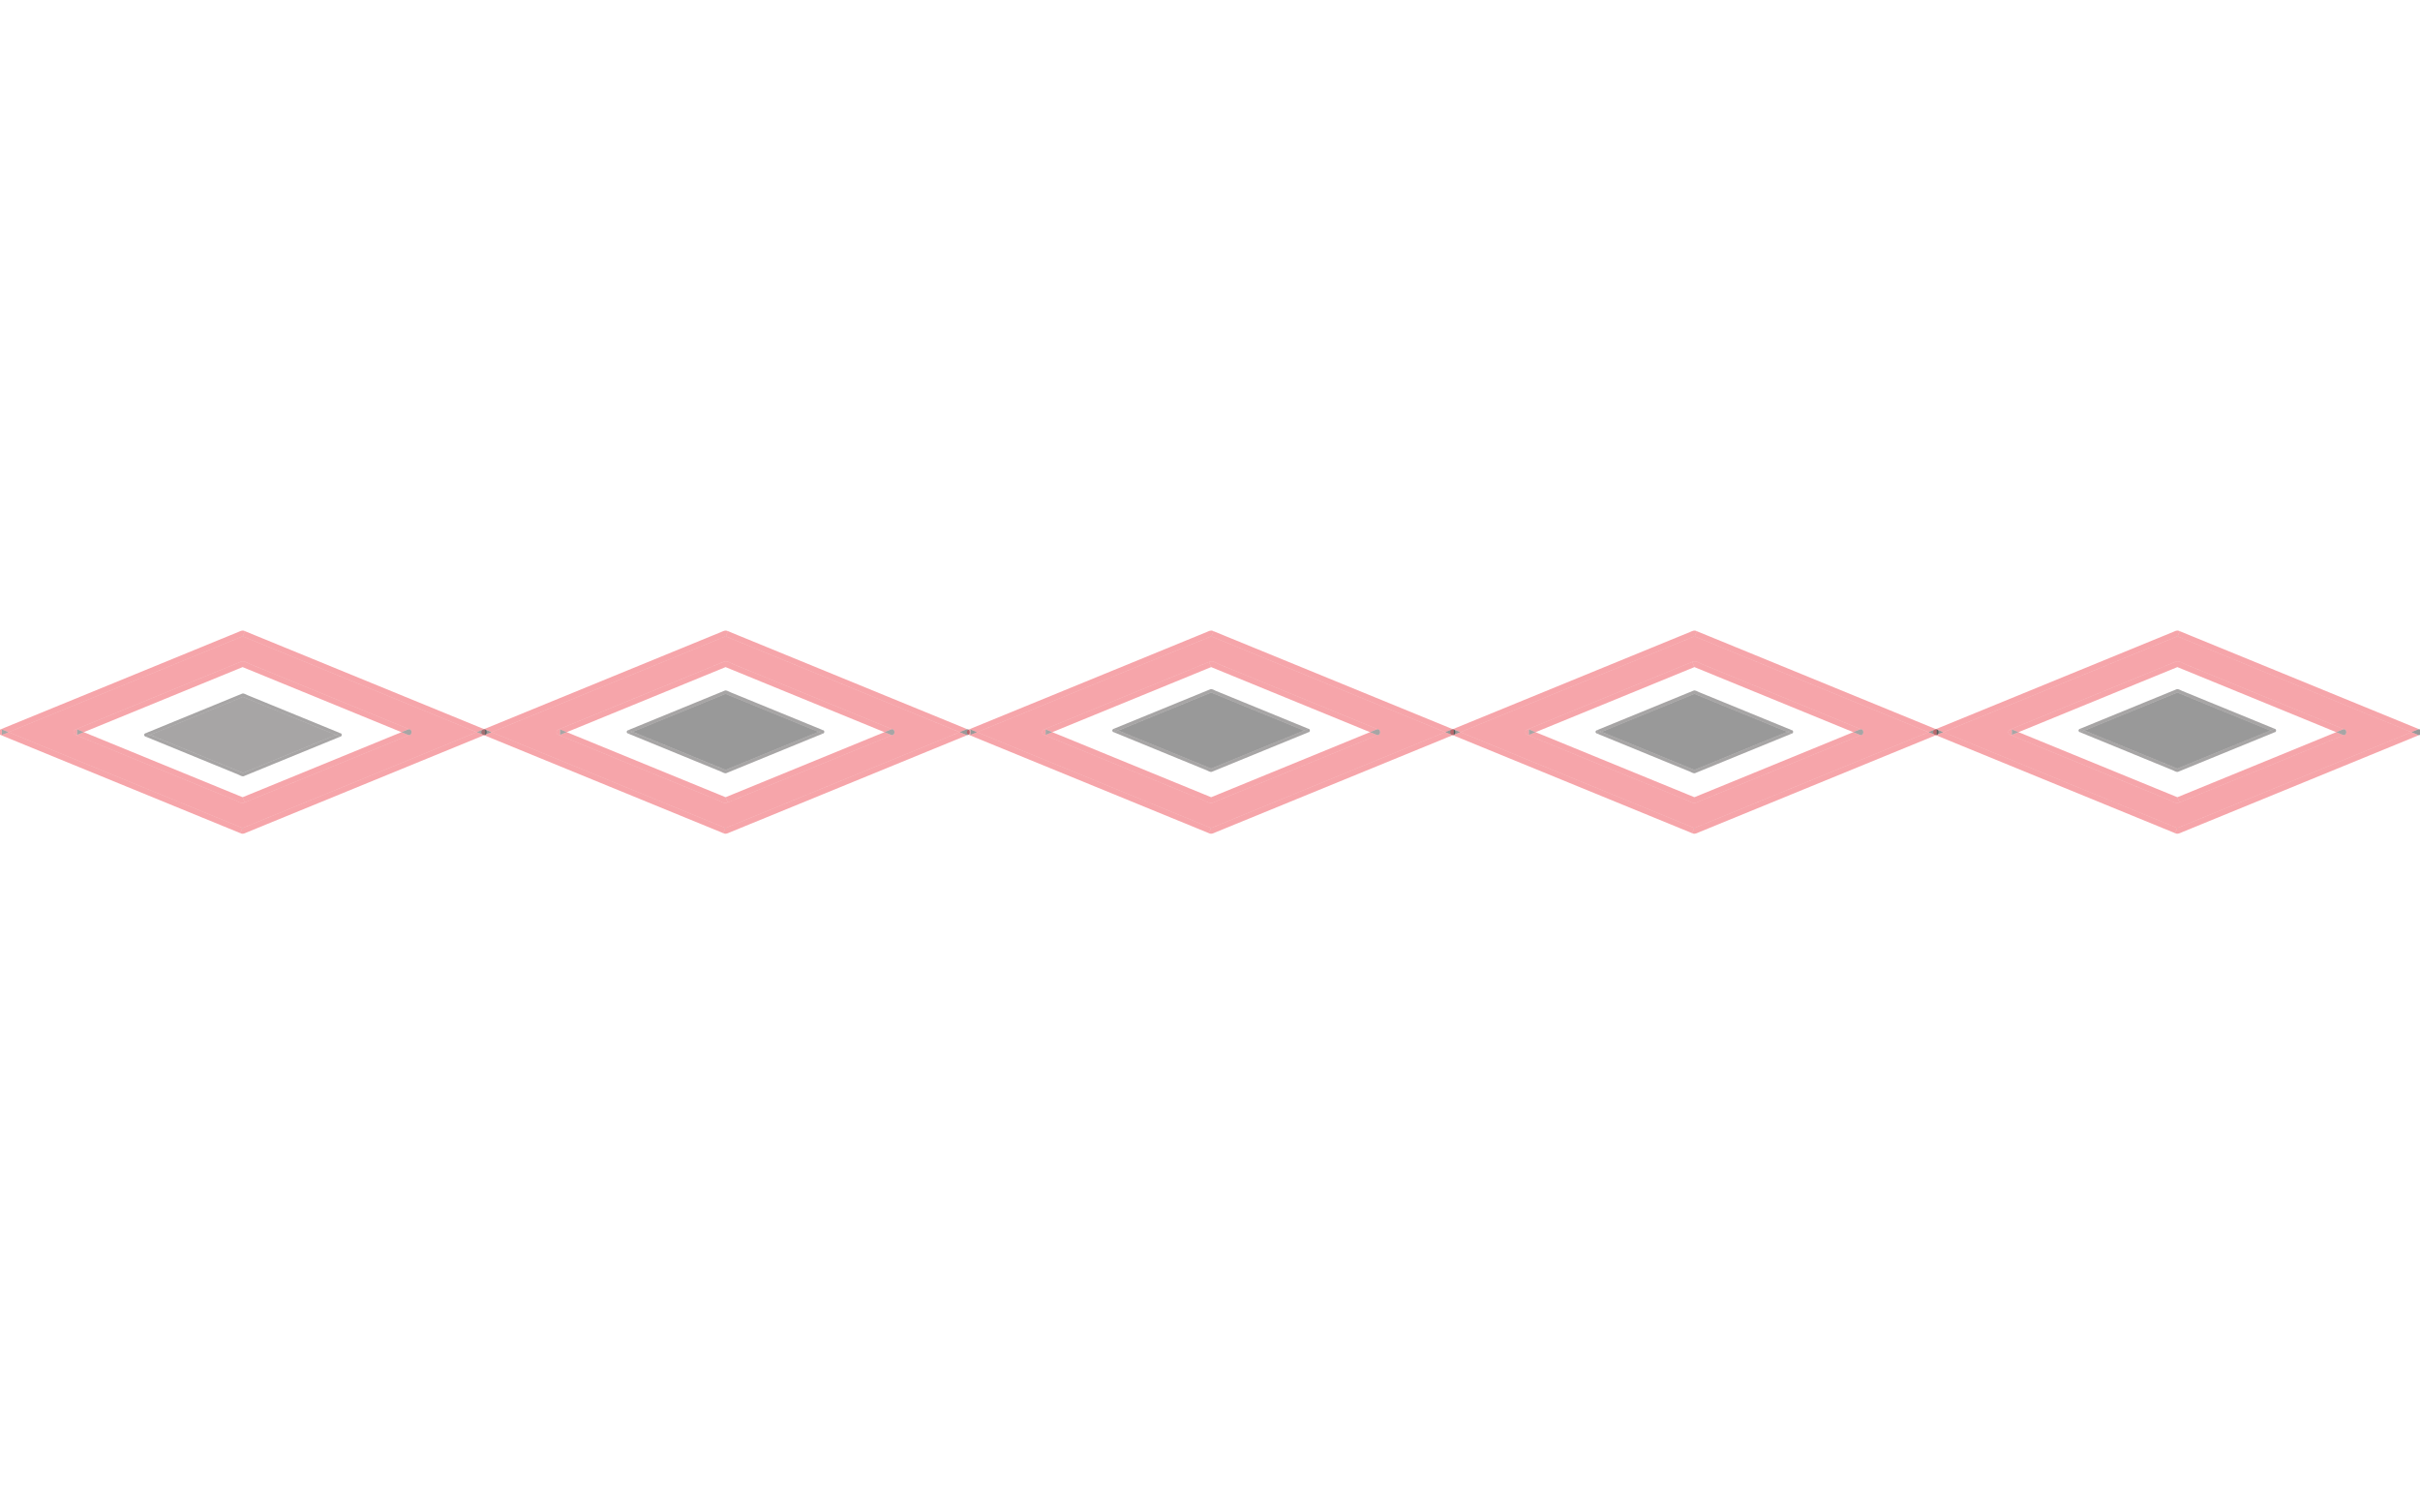 <?xml version="1.0" encoding="utf-8"?>
<!-- Generator: Adobe Illustrator 16.0.3, SVG Export Plug-In . SVG Version: 6.00 Build 0)  -->
<!DOCTYPE svg PUBLIC "-//W3C//DTD SVG 1.1//EN" "http://www.w3.org/Graphics/SVG/1.1/DTD/svg11.dtd">
<svg version="1.1" id="Layer_1" xmlns="http://www.w3.org/2000/svg" xmlns:xlink="http://www.w3.org/1999/xlink" x="0px" y="0px"
	 width="1280px" height="800px" viewBox="0 0 1280 800" enable-background="new 0 0 1280 800" xml:space="preserve" fill-opacity="0.4">
<path fill="#E9202B" d="M507.56,387.26c-41.21,16.892-82.42,33.76-123.629,50.642c-0.06,0.02-0.11,0.04-0.15,0.06
	c-0.771-0.31-1.54-0.62-2.311-0.939c-3.8-1.561-7.61-3.109-11.41-4.671c-13.22-5.42-26.44-10.829-39.65-16.238
	c-23.47-9.62-46.95-19.23-70.42-28.852c41.21-16.89,82.42-33.76,123.63-50.64c0.06-0.03,0.12-0.05,0.16-0.07
	c0.76,0.32,1.53,0.63,2.3,0.95c3.81,1.56,7.61,3.12,11.42,4.67c13.21,5.42,26.43,10.83,39.65,16.25
	C460.62,368.03,484.09,377.64,507.56,387.26z M473.12,387.26c0-0.06,0-0.109-0.01-0.16c-0.03-0.739-0.511-1.43-1.271-1.409
	c-22.86-9.36-45.72-18.721-68.59-28.091c-5.08-2.08-10.16-4.159-15.25-6.239c-1.28-0.53-3.49-2.03-4.94-1.44
	c-9.57,3.92-19.14,7.84-28.71,11.76c-19.64,8.04-39.28,16.09-58.92,24.13c-1.42,0.591-1.42,2.311,0,2.9
	c0.23,0.09,0.46,0.19,0.69,0.28c22.73,9.31,45.46,18.608,68.18,27.93c5.08,2.08,10.17,4.16,15.25,6.24
	c1.28,0.53,3.5,2.03,4.94,1.438c0.15-0.06,0.29-0.118,0.44-0.18c9.42-3.86,18.85-7.72,28.27-11.58c19.55-8,39.09-16.01,58.64-24.01
	c0.76,0.02,1.24-0.67,1.271-1.41C473.12,387.37,473.12,387.32,473.12,387.26z"/>
<path d="M432.88,387.1c-12.73,5.21-25.47,10.431-38.2,15.65c-2.97,1.21-5.94,2.43-8.91,3.65c-0.66,0.27-1.32,0.54-1.98,0.81
	c-0.02,0.01-0.03,0.01-0.04,0.021c-0.05-0.03-0.12-0.07-0.22-0.11c-6.02-2.46-12.03-4.93-18.05-7.39
	c-10.27-4.21-20.56-8.421-30.84-12.631c12.73-5.21,25.47-10.43,38.2-15.649c2.98-1.21,5.95-2.43,8.92-3.65
	c0.66-0.27,1.31-0.54,1.97-0.81c0.01-0.01,0.03-0.01,0.04-0.021c0.05,0.03,0.12,0.07,0.22,0.11c6.02,2.46,12.04,4.93,18.05,7.39
	C412.32,378.68,422.6,382.89,432.88,387.1z"/>
<path d="M512.88,387.1c0.01,0.051,0.021,0.11,0.01,0.16C512.89,387.21,512.88,387.16,512.88,387.1z"/>
<path d="M512.89,387.26c0.011,0.061,0,0.11-0.01,0.16C512.88,387.37,512.89,387.31,512.89,387.26z"/>
<path d="M512.88,387.1c-0.07-0.52-0.38-1.04-0.979-1.279c-0.101-0.04-0.2-0.08-0.301-0.12C512.37,385.66,512.85,386.35,512.88,387.1
	z"/>
<path d="M511.9,388.71c0.6-0.25,0.909-0.76,0.979-1.29c-0.02,0.74-0.5,1.42-1.26,1.41C511.71,388.79,511.81,388.75,511.9,388.71z"/>
<path d="M511.9,385.82c0.6,0.239,0.909,0.76,0.979,1.279c0,0.061,0.01,0.11,0.01,0.16s-0.01,0.11-0.01,0.16
	c-0.07,0.53-0.38,1.04-0.979,1.29c-0.091,0.04-0.19,0.08-0.28,0.12c-0.16,0-0.33-0.04-0.521-0.12c-0.63-0.26-1.27-0.52-1.899-0.78
	c-0.55-0.22-1.09-0.449-1.641-0.67c1.181-0.479,2.36-0.97,3.54-1.45c0.181-0.069,0.351-0.109,0.5-0.109
	C511.7,385.74,511.8,385.78,511.9,385.82z"/>
<path fill="#231F20" d="M473.11,387.1c0.01,0.051,0.01,0.101,0.01,0.16C473.12,387.21,473.11,387.16,473.11,387.1z"/>
<path fill="#231F20" d="M473.12,387.26c0,0.061,0,0.11-0.01,0.16C473.11,387.36,473.12,387.31,473.12,387.26z"/>
<path fill="#231F20" d="M473.11,387.1c-0.07-0.52-0.381-1.04-0.99-1.29c-0.09-0.04-0.19-0.079-0.28-0.119
	C472.6,385.67,473.08,386.36,473.11,387.1z"/>
<path fill="#231F20" d="M472.12,388.71c0.609-0.25,0.92-0.77,0.99-1.29c-0.03,0.74-0.511,1.43-1.271,1.41
	C471.93,388.79,472.03,388.75,472.12,388.71z"/>
<path fill="#231F20" d="M472.12,385.81c0.609,0.25,0.92,0.771,0.99,1.29c0,0.061,0.01,0.11,0.01,0.16s-0.01,0.101-0.01,0.16
	c-0.07,0.521-0.381,1.04-0.99,1.29c-0.09,0.04-0.19,0.08-0.28,0.12c-0.16-0.01-0.33-0.05-0.51-0.12c-1.18-0.479-2.36-0.97-3.54-1.45
	c1.18-0.479,2.36-0.97,3.54-1.45c0.18-0.069,0.35-0.109,0.51-0.119C471.93,385.73,472.03,385.77,472.12,385.81z"/>
<path fill="#231F20" d="M435.25,386.19c0.47-0.011,0.76,0.449,0.74,0.909c-0.011-0.34-0.19-0.68-0.58-0.84
	C435.36,386.24,435.3,386.22,435.25,386.19z"/>
<path fill="#231F20" d="M435.99,387.1c0.02,0.48-0.28,0.94-0.761,0.91c0.061-0.02,0.12-0.05,0.181-0.069
	C435.8,387.78,435.979,387.44,435.99,387.1z"/>
<path fill="#231F20" d="M434.94,387.95c-0.69-0.28-1.37-0.561-2.061-0.851c0.69-0.279,1.37-0.56,2.061-0.84
	c0.109-0.05,0.22-0.069,0.31-0.069c0.05,0.029,0.11,0.05,0.16,0.069c0.39,0.16,0.569,0.5,0.58,0.84
	c-0.011,0.341-0.19,0.681-0.58,0.841c-0.061,0.02-0.12,0.05-0.181,0.069C435.14,388.01,435.04,387.99,434.94,387.95z"/>
<path d="M383.98,336.33c0.08,0.03,0.07,0.09-0.2,0.22c-0.061-0.02-0.12-0.05-0.18-0.069C383.36,336.38,383.83,336.29,383.98,336.33z
	"/>
<path d="M383.96,438.04c0.23,0.1-0.24,0.19-0.39,0.15c-0.08-0.03-0.07-0.092,0.21-0.23C383.84,437.99,383.9,438.02,383.96,438.04z"
	/>
<path fill="#231F20" d="M383.76,421.68c0.21,0.13,0.21,0.2,0.14,0.23c-0.13,0.05-0.51-0.04-0.15-0.23
	C383.75,421.68,383.75,421.68,383.76,421.68z"/>
<path fill="#231F20" d="M383.75,407.23C384.1,407.44,383.43,407.38,383.75,407.23L383.75,407.23z"/>
<path fill="#231F20" d="M383.77,366.97C383.41,366.76,384.11,366.81,383.77,366.97L383.77,366.97z"/>
<path fill="#231F20" d="M383.79,352.84c-0.61-0.37,0.56-0.28,0.01,0C383.8,352.83,383.8,352.83,383.79,352.84z"/>
<path fill="#231F20" d="M434.94,386.26c-0.69,0.28-1.37,0.561-2.061,0.84c-10.28-4.21-20.56-8.42-30.84-12.63
	c-6.01-2.46-12.03-4.93-18.05-7.39c-0.1-0.04-0.17-0.08-0.22-0.11c0.34-0.16-0.36-0.21,0,0c-0.01,0.011-0.03,0.011-0.04,0.021
	c-0.66,0.27-1.31,0.54-1.97,0.81c-2.97,1.22-5.94,2.44-8.92,3.65c-12.73,5.22-25.47,10.439-38.2,15.649
	c-0.69-0.29-1.37-0.569-2.06-0.85l-0.06-0.15c11.35-4.659,22.69-9.3,34.04-13.949c5.6-2.301,11.19-4.591,16.79-6.881
	c0.84-0.35,2.14,0.54,2.88,0.841c2.97,1.22,5.94,2.439,8.92,3.649c13.37,5.48,26.73,10.96,40.1,16.43
	C435.16,386.19,435.05,386.21,434.94,386.26z"/>
<path fill="#231F20" d="M332.58,386.25c0.69,0.28,1.37,0.56,2.06,0.85c-0.69,0.28-1.37,0.561-2.06,0.841
	C332.58,387.38,332.58,386.82,332.58,386.25z"/>
<path fill="#231F20" d="M394.68,402.75c12.73-5.22,25.47-10.44,38.2-15.65c0.69,0.29,1.37,0.57,2.061,0.851
	c0.1,0.04,0.199,0.06,0.289,0.06c-11.42,4.69-22.85,9.36-34.27,14.04c-5.59,2.3-11.19,4.59-16.78,6.88
	c-0.84,0.352-2.14-0.54-2.89-0.84c-2.97-1.22-5.94-2.438-8.91-3.648c-13.42-5.5-26.84-11-40.26-16.49c-0.83-0.34-0.83-1.351,0-1.69
	c0.13-0.05,0.27-0.109,0.4-0.16l0.06,0.15c0,0.57,0,1.13,0,1.69c0.69-0.28,1.37-0.561,2.06-0.841
	c10.28,4.21,20.57,8.421,30.84,12.631c6.02,2.46,12.03,4.93,18.05,7.39c0.1,0.04,0.17,0.08,0.22,0.11c-0.32,0.148,0.35,0.21,0,0
	c0.01-0.012,0.02-0.012,0.04-0.021c0.66-0.27,1.32-0.54,1.98-0.81C388.74,405.18,391.71,403.96,394.68,402.75z"/>
<path fill="#231F20" d="M296.23,388.71c0-0.97,0-1.93,0-2.9c1.18,0.48,2.36,0.971,3.54,1.45
	C298.59,387.74,297.41,388.23,296.23,388.71z"/>
<g>
	<path fill="#E9202B" d="M384.93,424.42c-0.15,0.062-0.29,0.12-0.44,0.18c-1.44,0.592-3.66-0.908-4.94-1.438
		c-5.08-2.08-10.17-4.16-15.25-6.24c-22.72-9.32-45.45-18.62-68.18-27.93l0.11-0.28c1.18-0.479,2.36-0.97,3.54-1.45
		c17.58,7.21,35.16,14.4,52.74,21.61c10.29,4.21,20.58,8.43,30.87,12.64c0.16,0.07,0.28,0.13,0.37,0.17
		c-0.36,0.19,0.02,0.28,0.15,0.23L384.93,424.42z"/>
	<g>
		<path fill="#E9202B" d="M402.45,414.03c21.779-8.932,43.56-17.84,65.34-26.771c1.18,0.48,2.36,0.97,3.54,1.45
			c0.18,0.07,0.35,0.11,0.51,0.12c-19.55,8-39.09,16.01-58.64,24.01c-9.42,3.86-18.85,7.72-28.27,11.58l-1.03-2.51
			c0.07-0.03,0.07-0.102-0.14-0.23c0.021-0.01,0.04-0.02,0.07-0.028c1.12-0.46,2.25-0.92,3.38-1.382
			C392.29,418.19,397.37,416.11,402.45,414.03z"/>
		<path fill="#E9202B" d="M403.25,357.6c22.87,9.37,45.729,18.73,68.59,28.091c-0.16,0.01-0.33,0.05-0.51,0.119
			c-1.18,0.48-2.36,0.971-3.54,1.45c-17.58-7.21-35.17-14.399-52.75-21.609c-10.29-4.21-20.58-8.431-30.87-12.641
			c-0.16-0.069-0.28-0.13-0.37-0.17c0.55-0.28-0.62-0.37-0.01,0c-0.02,0.01-0.04,0.021-0.07,0.03c-1.12,0.46-2.25,0.92-3.37,1.38
			c-5.09,2.08-10.17,4.16-15.25,6.25c-21.78,8.92-43.55,17.83-65.33,26.76c-1.18-0.479-2.36-0.97-3.54-1.45c0,0.971,0,1.931,0,2.9
			l-0.11,0.28c-0.23-0.09-0.46-0.19-0.69-0.28c-1.42-0.59-1.42-2.31,0-2.9c19.64-8.04,39.28-16.09,58.92-24.13
			c9.57-3.92,19.14-7.84,28.71-11.76c1.45-0.59,3.66,0.91,4.94,1.44C393.09,353.44,398.17,355.52,403.25,357.6z"/>
	</g>
</g>
<path d="M258.35,386.59c0.55,0.22,1.09,0.45,1.64,0.67c-1.18,0.48-2.36,0.971-3.54,1.45c0-0.97,0-1.93,0-2.9
	C257.09,386.07,257.72,386.33,258.35,386.59z"/>
<g>
	<path fill="#E9202B" d="M385,333.83c42.2,17.29,84.4,34.57,126.6,51.87c-0.149,0-0.319,0.04-0.5,0.109
		c-1.18,0.48-2.359,0.971-3.54,1.45c-23.47-9.62-46.939-19.229-70.409-28.84c-13.221-5.42-26.44-10.83-39.65-16.25
		c-3.81-1.55-7.61-3.11-11.42-4.67c-0.77-0.32-1.54-0.63-2.3-0.95c0.27-0.13,0.28-0.189,0.2-0.22L385,333.83z"/>
	<path fill="#E9202B" d="M435.22,420.12c-12.899,5.28-25.79,10.56-38.689,15.84c-3.49,1.43-6.97,2.86-10.46,4.29
		c-1.16,0.47-2.03,1.05-3.24,0.55c-0.09-0.04-0.19-0.08-0.28-0.12l1.02-2.488c0.15,0.04,0.62-0.052,0.39-0.15
		c-0.06-0.021-0.12-0.05-0.18-0.08c0.04-0.02,0.09-0.04,0.15-0.06c41.209-16.882,82.419-33.75,123.629-50.642
		c0.551,0.221,1.091,0.45,1.641,0.67c0.63,0.261,1.27,0.521,1.899,0.78c0.19,0.08,0.36,0.12,0.521,0.12
		c-0.811,0.33-1.62,0.66-2.43,0.99C484.54,399.92,459.88,410.02,435.22,420.12z"/>
	<path fill="#E9202B" d="M384.73,333.72c0.09,0.04,0.18,0.07,0.27,0.11l-1.02,2.5c-0.15-0.04-0.62,0.05-0.38,0.15
		c0.06,0.02,0.12,0.05,0.18,0.069c-0.04,0.021-0.1,0.04-0.16,0.07c-41.21,16.88-82.42,33.75-123.63,50.64
		c-0.55-0.22-1.09-0.45-1.64-0.67c-0.63-0.26-1.26-0.52-1.9-0.78l-0.11-0.27c0.67-0.28,1.35-0.55,2.02-0.83
		c24.66-10.1,49.32-20.2,73.97-30.3c12.9-5.29,25.8-10.57,38.69-15.851c3.49-1.43,6.98-2.859,10.46-4.279
		C382.64,333.8,383.51,333.23,384.73,333.72z"/>
	<path fill="#E9202B" d="M382.55,440.68c-42.3-17.33-84.6-34.648-126.89-51.97c-1.43-0.58-1.43-2.31,0-2.89
		c0.23-0.09,0.45-0.19,0.68-0.28l0.11,0.27c0,0.971,0,1.931,0,2.9c1.18-0.48,2.36-0.97,3.54-1.45
		c23.47,9.62,46.95,19.23,70.42,28.852c13.21,5.408,26.43,10.818,39.65,16.238c3.8,1.562,7.61,3.11,11.41,4.67
		c0.771,0.32,1.54,0.632,2.31,0.94c-0.28,0.14-0.29,0.2-0.21,0.23L382.55,440.68z"/>
</g>
<path fill="#E9202B" d="M764.4,387.26c-41.21,16.88-82.432,33.76-123.642,50.642c-0.06,0.02-0.108,0.04-0.148,0.06
	c-0.771-0.31-1.541-0.62-2.312-0.939c-3.8-1.561-7.609-3.109-11.41-4.671c-13.22-5.42-26.43-10.829-39.649-16.238
	c-23.47-9.62-46.95-19.23-70.42-28.852c41.21-16.88,82.43-33.76,123.64-50.64c0.061-0.021,0.11-0.04,0.15-0.061
	c0.77,0.311,1.528,0.62,2.3,0.94c3.81,1.56,7.609,3.12,11.42,4.67c13.21,5.42,26.43,10.83,39.65,16.25
	C717.45,368.03,740.93,377.64,764.4,387.26z M729.95,387.26c0.01-0.05,0-0.109-0.01-0.16c-0.03-0.75-0.512-1.439-1.28-1.399
	c-22.86-9.37-45.72-18.73-68.58-28.101c-5.08-2.08-10.16-4.159-15.24-6.239c-1.28-0.53-3.5-2.03-4.95-1.44
	c-0.149,0.061-0.29,0.12-0.439,0.18c-9.41,3.86-18.84,7.721-28.26,11.58c-19.41,7.95-38.83,15.9-58.24,23.86
	c-0.23,0.09-0.46,0.19-0.69,0.28c-1.42,0.58-1.42,2.31,0,2.89c22.96,9.4,45.92,18.81,68.88,28.21c5.08,2.08,10.16,4.16,15.24,6.24
	c1.28,0.53,3.5,2.04,4.94,1.438c9.568-3.92,19.14-7.84,28.71-11.76c19.55-8,39.09-16.01,58.648-24.01
	c0.762,0.01,1.24-0.67,1.262-1.41C729.95,387.37,729.96,387.32,729.95,387.26z"/>
<path d="M658.87,373.77c10.28,4.211,20.57,8.421,30.84,12.631c-12.729,5.21-25.47,10.42-38.2,15.64c-2.97,1.22-5.938,2.43-8.91,3.65
	c-0.658,0.27-1.318,0.54-1.979,0.81c-0.021,0.01-0.04,0.02-0.05,0.02c-0.051-0.028-0.12-0.06-0.21-0.1
	c-6.011-2.47-12.03-4.93-18.05-7.39c-10.271-4.221-20.561-8.431-30.83-12.63c12.729-5.221,25.47-10.431,38.199-15.65
	c2.971-1.22,5.94-2.43,8.91-3.65c0.66-0.27,1.311-0.54,1.97-0.81c0.021-0.01,0.04-0.021,0.052-0.03c0.05,0.03,0.12,0.07,0.22,0.11
	C646.84,368.84,652.86,371.3,658.87,373.77z"/>
<path d="M769.72,387.1c0.012,0.051,0.012,0.11,0.012,0.16C769.729,387.21,769.72,387.16,769.72,387.1z"/>
<path d="M769.729,387.26c0,0.061,0,0.11-0.011,0.16C769.72,387.37,769.729,387.31,769.729,387.26z"/>
<path d="M769.72,387.1c-0.068-0.52-0.38-1.04-0.988-1.279c-0.102-0.04-0.2-0.08-0.302-0.12C769.2,385.66,769.69,386.35,769.72,387.1
	z"/>
<path d="M768.729,388.71c0.609-0.25,0.921-0.76,0.989-1.29c-0.028,0.74-0.51,1.42-1.27,1.41
	C768.54,388.79,768.64,388.75,768.729,388.71z"/>
<path d="M764.4,387.26c1.18-0.49,2.35-0.97,3.528-1.45c0.182-0.069,0.352-0.109,0.5-0.109c0.102,0.04,0.2,0.08,0.302,0.12
	c0.608,0.239,0.92,0.76,0.988,1.279c0,0.061,0.012,0.11,0.012,0.16s-0.012,0.11-0.012,0.16c-0.068,0.53-0.38,1.04-0.988,1.29
	c-0.092,0.04-0.19,0.08-0.28,0.12c-0.16,0-0.33-0.04-0.521-0.12c-0.63-0.26-1.26-0.52-1.89-0.78
	C765.49,387.71,764.95,387.48,764.4,387.26z"/>
<path fill="#231F20" d="M729.94,387.1c0.01,0.051,0.02,0.11,0.01,0.16C729.95,387.21,729.94,387.16,729.94,387.1z"/>
<path fill="#231F20" d="M729.95,387.26c0.01,0.061,0,0.11-0.01,0.16C729.94,387.37,729.95,387.31,729.95,387.26z"/>
<path fill="#231F20" d="M729.94,387.1c-0.07-0.52-0.382-1.04-0.98-1.279c-0.1-0.04-0.2-0.08-0.3-0.12
	C729.43,385.66,729.91,386.35,729.94,387.1z"/>
<path fill="#231F20" d="M728.96,388.71c0.6-0.25,0.91-0.76,0.98-1.29c-0.021,0.74-0.5,1.42-1.262,1.41
	C728.771,388.79,728.87,388.75,728.96,388.71z"/>
<path fill="#231F20" d="M728.96,385.82c0.6,0.239,0.91,0.76,0.98,1.279c0,0.061,0.01,0.11,0.01,0.16s-0.01,0.11-0.01,0.16
	c-0.07,0.53-0.382,1.04-0.98,1.29c-0.09,0.04-0.189,0.08-0.28,0.12c-0.159,0-0.33-0.04-0.52-0.12c-1.181-0.479-2.36-0.97-3.54-1.45
	c1.18-0.479,2.359-0.97,3.54-1.45c0.18-0.069,0.35-0.109,0.5-0.109C728.76,385.74,728.86,385.78,728.96,385.82z"/>
<path fill="#231F20" d="M692.08,385.48c0.47-0.011,0.76,0.449,0.74,0.92c-0.012-0.341-0.182-0.681-0.58-0.851
	C692.19,385.53,692.13,385.51,692.08,385.48z"/>
<path fill="#231F20" d="M692.24,387.24c0.38-0.16,0.56-0.48,0.58-0.811c0,0.46-0.28,0.891-0.74,0.88
	C692.13,387.28,692.19,387.26,692.24,387.24z"/>
<path fill="#231F20" d="M692.24,385.55c0.398,0.17,0.568,0.51,0.58,0.851c0,0.01,0,0.02,0,0.029c-0.021,0.33-0.2,0.65-0.58,0.811
	c-0.05,0.02-0.11,0.04-0.16,0.069c-0.09,0-0.2-0.02-0.312-0.069c-0.688-0.28-1.368-0.561-2.06-0.84c0.69-0.29,1.37-0.57,2.06-0.851
	c0.11-0.05,0.222-0.069,0.312-0.069C692.13,385.51,692.19,385.53,692.24,385.55z"/>
<path d="M640.82,336.33c0.08,0.03,0.068,0.09-0.21,0.229c-0.062-0.029-0.12-0.06-0.181-0.079
	C640.19,336.38,640.67,336.29,640.82,336.33z"/>
<path d="M640.79,438.04c0.24,0.1-0.24,0.19-0.39,0.15c-0.08-0.03-0.07-0.092,0.21-0.23C640.67,437.99,640.729,438.02,640.79,438.04z
	"/>
<path fill="#231F20" d="M640.59,421.68c0.61,0.37-0.55,0.29-0.01,0C640.58,421.68,640.58,421.68,640.59,421.68z"/>
<path fill="#231F20" d="M640.61,366.26C640.25,366.06,640.92,366.11,640.61,366.26L640.61,366.26z"/>
<path fill="#231F20" d="M640.57,406.52C640.95,406.73,640.271,406.68,640.57,406.52L640.57,406.52z"/>
<path fill="#231F20" d="M640.63,352.84c-0.21-0.13-0.21-0.2-0.15-0.229c0.131-0.061,0.521,0.04,0.16,0.229
	C640.63,352.83,640.63,352.84,640.63,352.84z"/>
<path fill="#231F20" d="M622.31,399.03c6.021,2.46,12.04,4.92,18.051,7.39c0.09,0.04,0.159,0.07,0.21,0.1c-0.3,0.16,0.38,0.212,0,0
	c0.01,0,0.028-0.01,0.05-0.02c0.66-0.27,1.32-0.54,1.979-0.81c2.972-1.222,5.94-2.432,8.91-3.65c12.73-5.22,25.471-10.43,38.2-15.64
	c0.69,0.279,1.37,0.56,2.06,0.84c0.11,0.05,0.222,0.069,0.312,0.069c-11.43,4.671-22.851,9.36-34.29,14.04
	c-5.59,2.29-11.18,4.58-16.78,6.87c-0.84,0.352-2.14-0.528-2.89-0.84c-2.97-1.22-5.94-2.43-8.91-3.648
	c-13.29-5.451-26.57-10.881-39.86-16.331l0.07-0.16c0.69-0.28,1.37-0.561,2.06-0.84C601.75,390.6,612.04,394.81,622.31,399.03z"/>
<path fill="#231F20" d="M589.42,387.24c0-0.561,0-1.13,0-1.69c0.69,0.28,1.37,0.561,2.06,0.851
	C590.79,386.68,590.11,386.96,589.42,387.24z"/>
<path fill="#231F20" d="M640.18,364.57c0.839-0.351,2.141,0.529,2.891,0.84c2.97,1.21,5.938,2.43,8.909,3.649
	c13.369,5.48,26.729,10.95,40.101,16.421c-0.09,0-0.2,0.02-0.312,0.069c-0.688,0.28-1.368,0.561-2.06,0.851
	c-10.271-4.21-20.56-8.42-30.84-12.631c-6.01-2.47-12.03-4.93-18.04-7.399c-0.1-0.04-0.17-0.08-0.22-0.11c0.31-0.149-0.36-0.2,0,0
	c-0.012,0.011-0.03,0.021-0.052,0.03c-0.659,0.27-1.31,0.54-1.97,0.81c-2.97,1.221-5.939,2.431-8.91,3.65
	c-12.729,5.22-25.47,10.43-38.2,15.65c-0.689-0.29-1.369-0.57-2.06-0.851c0,0.561,0,1.13,0,1.69l-0.07,0.16
	c-0.13-0.051-0.27-0.11-0.399-0.16c-0.83-0.34-0.83-1.351,0-1.69c11.479-4.7,22.96-9.41,34.45-14.109
	C628.99,369.15,634.58,366.86,640.18,364.57z"/>
<path fill="#231F20" d="M556.6,387.26c-1.18,0.48-2.359,0.971-3.54,1.45c0-0.97,0-1.93,0-2.9
	C554.24,386.29,555.42,386.78,556.6,387.26z"/>
<g>
	<path fill="#E9202B" d="M640.64,352.84c0.36-0.189-0.028-0.29-0.159-0.229l-1.03-2.511c0.149-0.06,0.29-0.119,0.439-0.18
		c1.45-0.59,3.669,0.91,4.95,1.44c5.08,2.08,10.16,4.159,15.24,6.239c22.86,9.37,45.72,18.73,68.58,28.101
		c-0.15,0-0.32,0.04-0.5,0.109c-1.18,0.48-2.36,0.971-3.54,1.45c-17.58-7.21-35.16-14.399-52.74-21.6
		c-10.29-4.22-20.58-8.44-30.88-12.65C640.84,352.94,640.72,352.88,640.64,352.84z"/>
	<path fill="#E9202B" d="M640.479,352.61c-0.06,0.029-0.06,0.1,0.15,0.229c-0.02,0.01-0.04,0.021-0.07,0.03
		c-1.129,0.46-2.26,0.92-3.379,1.38c-5.08,2.08-10.17,4.16-15.25,6.25c-21.779,8.92-43.55,17.83-65.33,26.76
		c-1.18-0.479-2.359-0.97-3.54-1.45l-0.109-0.27c19.41-7.96,38.83-15.91,58.24-23.86c9.42-3.859,18.85-7.72,28.26-11.58
		L640.479,352.61z"/>
	<path fill="#E9202B" d="M609.34,408.87c10.29,4.21,20.58,8.43,30.87,12.64c0.16,0.07,0.28,0.13,0.37,0.17
		c-0.54,0.29,0.62,0.37,0.01,0c0.021-0.01,0.04-0.02,0.07-0.028c1.13-0.46,2.25-0.92,3.38-1.382c5.08-2.078,10.16-4.158,15.24-6.238
		c21.778-8.932,43.56-17.84,65.34-26.771c1.18,0.48,2.359,0.971,3.54,1.45c0.188,0.08,0.358,0.12,0.52,0.12
		c-19.56,8-39.1,16.01-58.648,24.01c-9.57,3.92-19.142,7.84-28.71,11.76c-1.44,0.602-3.66-0.908-4.94-1.438
		c-5.08-2.08-10.16-4.16-15.24-6.24c-22.96-9.399-45.92-18.81-68.88-28.21c-1.42-0.58-1.42-2.31,0-2.89
		c0.23-0.09,0.46-0.19,0.69-0.28l0.109,0.27c0,0.971,0,1.931,0,2.9c1.181-0.479,2.36-0.97,3.54-1.45
		C574.18,394.47,591.76,401.66,609.34,408.87z"/>
</g>
<path d="M515.18,386.59c0.55,0.22,1.091,0.45,1.641,0.67c-1.181,0.49-2.351,0.971-3.53,1.45c0-0.97,0-1.93,0-2.9
	C513.92,386.07,514.55,386.33,515.18,386.59z"/>
<g>
	<path fill="#E9202B" d="M640.61,336.56c0.278-0.14,0.29-0.199,0.21-0.229l1.02-2.49c42.2,17.29,84.392,34.57,126.59,51.86
		c-0.148,0-0.318,0.04-0.5,0.109c-1.18,0.48-2.35,0.96-3.528,1.45c-23.472-9.62-46.95-19.229-70.42-28.84
		c-13.222-5.42-26.44-10.83-39.65-16.25c-3.811-1.55-7.61-3.11-11.42-4.67C642.14,337.18,641.38,336.87,640.61,336.56z"/>
	<path fill="#E9202B" d="M640.4,438.19c0.149,0.04,0.63-0.052,0.39-0.15c-0.06-0.021-0.12-0.05-0.18-0.08
		c0.04-0.02,0.09-0.04,0.148-0.06C681.97,421.02,723.19,404.14,764.4,387.26c0.55,0.221,1.09,0.45,1.64,0.67
		c0.63,0.261,1.26,0.521,1.89,0.78c0.19,0.08,0.36,0.12,0.521,0.12c-0.812,0.33-1.61,0.66-2.42,0.99
		c-24.66,10.1-49.32,20.199-73.98,30.3c-12.89,5.28-25.79,10.56-38.688,15.84c-3.48,1.43-6.972,2.86-10.46,4.29
		c-1.15,0.47-2.021,1.05-3.24,0.55c-0.09-0.04-0.19-0.08-0.28-0.12L640.4,438.19z"/>
	<path fill="#E9202B" d="M640.82,336.33c-0.15-0.04-0.63,0.05-0.391,0.15c0.061,0.02,0.12,0.05,0.181,0.079
		c-0.04,0.021-0.092,0.04-0.15,0.061c-41.21,16.88-82.43,33.76-123.64,50.64c-0.551-0.22-1.091-0.45-1.641-0.67
		c-0.63-0.26-1.26-0.52-1.89-0.78l-0.11-0.27c0.67-0.28,1.34-0.55,2.011-0.83c24.659-10.1,49.319-20.2,73.979-30.3
		c12.89-5.29,25.79-10.57,38.69-15.851c3.479-1.43,6.97-2.859,10.449-4.279c1.16-0.48,2.03-1.05,3.25-0.561
		c0.092,0.04,0.19,0.08,0.28,0.12L640.82,336.33z"/>
	<path fill="#E9202B" d="M640.61,437.96c-0.28,0.14-0.291,0.2-0.21,0.23l-1.021,2.488c-42.3-17.33-84.59-34.648-126.89-51.97
		c-1.42-0.58-1.42-2.31,0-2.89c0.229-0.091,0.46-0.19,0.689-0.28l0.11,0.27c0,0.971,0,1.931,0,2.9c1.18-0.48,2.35-0.96,3.53-1.45
		c23.47,9.62,46.949,19.23,70.42,28.852c13.22,5.408,26.43,10.818,39.649,16.238c3.801,1.562,7.61,3.11,11.41,4.67
		C639.07,437.34,639.84,437.65,640.61,437.96z"/>
</g>
<path fill="#E9202B" d="M40.67,388.99c22.73,9.31,45.46,18.608,68.19,27.93c5.08,2.08,10.16,4.16,15.24,6.24
	c1.28,0.53,3.5,2.03,4.94,1.438c0.15-0.06,0.29-0.118,0.44-0.18c9.42-3.86,18.85-7.72,28.27-11.58c19.55-8,39.1-16.01,58.65-24.01
	c0.76,0.01,1.24-0.67,1.26-1.41c0.01-0.04,0.01-0.08,0.01-0.11c0-0.02,0-0.029,0-0.05c0.01-0.05,0-0.109-0.01-0.16
	c-0.02-0.739-0.5-1.42-1.26-1.409c-22.87-9.36-45.73-18.721-68.6-28.091c-5.08-2.08-10.16-4.159-15.24-6.239
	c-1.28-0.53-3.5-2.03-4.94-1.44c-9.57,3.92-19.14,7.84-28.71,11.76c-19.64,8.04-39.28,16.09-58.93,24.13
	c-1.42,0.591-1.42,2.311,0,2.9C40.21,388.8,40.44,388.9,40.67,388.99z M126.02,437.02c-3.8-1.56-7.6-3.108-11.41-4.67
	c-13.22-5.42-26.43-10.83-39.65-16.238c-23.47-9.62-46.95-19.23-70.42-28.852c41.21-16.88,82.43-33.76,123.64-50.64
	c0.06-0.021,0.11-0.04,0.15-0.061c0.77,0.311,1.54,0.62,2.31,0.94c3.8,1.56,7.61,3.12,11.41,4.67
	c13.22,5.42,26.43,10.83,39.65,16.25c23.47,9.61,46.95,19.22,70.42,28.84c-41.21,16.88-82.43,33.76-123.64,50.642
	c-0.06,0.02-0.11,0.04-0.15,0.06C127.56,437.65,126.79,437.34,126.02,437.02z"/>
<path fill="#231F20" d="M177.63,388.71c-12.73,5.21-25.47,10.43-38.2,15.65c-2.97,1.21-5.94,2.43-8.91,3.648
	c-0.66,0.271-1.32,0.53-1.98,0.8c-0.02,0.012-0.04,0.021-0.05,0.021c-0.05-0.03-0.12-0.062-0.21-0.101
	c-6.02-2.461-12.03-4.931-18.05-7.391c-10.27-4.21-20.55-8.41-30.83-12.63c12.73-5.22,25.46-10.43,38.19-15.65
	c2.97-1.21,5.94-2.43,8.92-3.649c0.65-0.271,1.31-0.54,1.97-0.811c0.01-0.01,0.03-0.01,0.04-0.02c0.05,0.03,0.12,0.07,0.22,0.11
	c6.02,2.46,12.03,4.93,18.05,7.39C157.07,380.29,167.35,384.5,177.63,388.71z"/>
<path fill="#231F20" d="M256.17,388.83c0.09-0.04,0.19-0.08,0.28-0.12c0.61-0.25,0.92-0.76,0.99-1.29
	C257.41,388.16,256.93,388.84,256.17,388.83z"/>
<path fill="#231F20" d="M255.65,388.71c-0.63-0.26-1.26-0.52-1.89-0.78c-0.55-0.22-1.09-0.449-1.64-0.67
	c1.18-0.49,2.35-0.97,3.53-1.45c0.18-0.069,0.35-0.109,0.5-0.109c0.1,0.04,0.2,0.08,0.3,0.12c0.61,0.239,0.92,0.76,0.99,1.279
	c0,0.061,0.01,0.11,0.01,0.16s-0.01,0.11-0.01,0.16c-0.07,0.53-0.38,1.04-0.99,1.29c-0.09,0.04-0.19,0.08-0.28,0.12
	C256.01,388.83,255.84,388.79,255.65,388.71z"/>
<path fill="#231F20" d="M257.44,387.1c-0.07-0.52-0.38-1.04-0.99-1.279c-0.1-0.04-0.2-0.08-0.3-0.12
	C256.92,385.66,257.41,386.35,257.44,387.1z"/>
<path fill="#231F20" d="M216.4,385.69c0.76-0.011,1.24,0.67,1.26,1.409c-0.07-0.529-0.38-1.04-0.98-1.29
	C216.59,385.77,216.49,385.73,216.4,385.69z"/>
<path fill="#231F20" d="M216.4,388.83c0.09-0.04,0.19-0.08,0.28-0.12c0.6-0.25,0.91-0.76,0.98-1.29
	C217.64,388.16,217.16,388.84,216.4,388.83z"/>
<path fill="#231F20" d="M217.66,387.1c0.01,0.051,0.02,0.11,0.01,0.16c0,0.021,0,0.03,0,0.05c0,0.03,0,0.07-0.01,0.11
	c-0.07,0.53-0.38,1.04-0.98,1.29c-0.09,0.04-0.19,0.08-0.28,0.12c-0.16,0-0.33-0.04-0.52-0.12c-1.18-0.479-2.36-0.97-3.54-1.45
	c1.18-0.479,2.36-0.97,3.54-1.45c0.19-0.079,0.36-0.119,0.52-0.119c0.09,0.04,0.19,0.079,0.28,0.119
	C217.28,386.06,217.59,386.57,217.66,387.1z"/>
<path fill="#231F20" d="M180,387.8c0.47-0.01,0.76,0.45,0.74,0.91c-0.01-0.34-0.19-0.68-0.58-0.84
	C180.11,387.85,180.05,387.83,180,387.8z"/>
<path fill="#231F20" d="M180.74,388.71c0.02,0.47-0.27,0.93-0.75,0.92c0.06-0.02,0.11-0.05,0.17-0.07
	C180.55,389.4,180.73,389.06,180.74,388.71z"/>
<path fill="#231F20" d="M179.69,389.56c-0.69-0.279-1.37-0.56-2.06-0.85c0.69-0.28,1.37-0.56,2.06-0.84
	c0.11-0.05,0.22-0.07,0.31-0.07c0.05,0.03,0.11,0.05,0.16,0.07c0.39,0.16,0.57,0.5,0.58,0.84c-0.01,0.35-0.19,0.69-0.58,0.85
	c-0.06,0.021-0.11,0.051-0.17,0.07C179.9,389.63,179.79,389.61,179.69,389.56z"/>
<path fill="#231F20" d="M128.49,408.83C128.86,409.04,128.18,408.99,128.49,408.83L128.49,408.83z"/>
<path fill="#231F20" d="M128.15,336.48c-0.24-0.101,0.24-0.19,0.39-0.15c0.08,0.03,0.07,0.09-0.21,0.229
	C128.27,336.53,128.21,336.5,128.15,336.48z"/>
<path fill="#231F20" d="M128.52,368.58C128.16,368.37,128.86,368.43,128.52,368.58L128.52,368.58z"/>
<path fill="#231F20" d="M128.45,421.91c-0.13,0.05-0.51-0.04-0.15-0.23c0,0,0,0,0.01,0C128.52,421.81,128.52,421.88,128.45,421.91z"
	/>
<path fill="#231F20" d="M128.35,352.84c-0.61-0.37,0.55-0.28,0.01,0C128.36,352.84,128.36,352.84,128.35,352.84z"/>
<path fill="#231F20" d="M128.51,438.04c0.24,0.1-0.24,0.19-0.39,0.15c-0.08-0.03-0.07-0.092,0.21-0.23
	C128.39,437.99,128.45,438.02,128.51,438.04z"/>
<path fill="#231F20" d="M126.51,369.41c-2.98,1.22-5.95,2.439-8.92,3.649c-12.73,5.221-25.46,10.431-38.19,15.65
	c-0.69-0.28-1.38-0.57-2.07-0.85l-0.06-0.15c11.35-4.66,22.69-9.3,34.04-13.95c5.6-2.3,11.19-4.59,16.78-6.88
	c0.85-0.34,2.15,0.54,2.89,0.84c2.97,1.221,5.94,2.44,8.92,3.65c13.37,5.479,26.73,10.96,40.1,16.43c-0.09,0-0.2,0.021-0.31,0.07
	c-0.69,0.28-1.37,0.56-2.06,0.84c-10.28-4.21-20.56-8.42-30.84-12.63c-6.02-2.46-12.03-4.93-18.05-7.391
	c-0.1-0.039-0.17-0.079-0.22-0.109c0.34-0.15-0.36-0.21,0,0c-0.01,0.01-0.03,0.01-0.04,0.02
	C127.82,368.87,127.16,369.14,126.51,369.41z"/>
<path fill="#231F20" d="M79.4,388.71c-0.69,0.28-1.38,0.57-2.07,0.85c0-0.569,0-1.13,0-1.699C78.02,388.14,78.71,388.43,79.4,388.71
	z"/>
<path fill="#231F20" d="M126.04,409.7c-2.97-1.22-5.94-2.44-8.91-3.66c-13.42-5.49-26.84-10.99-40.26-16.48
	c-0.83-0.34-0.83-1.35,0-1.689c0.13-0.05,0.27-0.11,0.4-0.16l0.06,0.15c0,0.569,0,1.13,0,1.699c0.69-0.279,1.38-0.569,2.07-0.85
	c10.28,4.22,20.56,8.42,30.83,12.63c6.02,2.46,12.03,4.93,18.05,7.392c0.09,0.038,0.16,0.068,0.21,0.1c-0.31,0.16,0.37,0.21,0,0
	c0.01,0,0.03-0.01,0.05-0.021c0.66-0.27,1.32-0.528,1.98-0.8c2.97-1.22,5.94-2.438,8.91-3.648c12.73-5.221,25.47-10.44,38.2-15.65
	c0.69,0.29,1.37,0.57,2.06,0.85c0.1,0.051,0.21,0.07,0.3,0.07c-11.43,4.68-22.86,9.351-34.28,14.03c-5.59,2.3-11.19,4.59-16.78,6.88
	C128.08,410.88,126.79,410,126.04,409.7z"/>
<path fill="#231F20" d="M44.32,387.26c-1.18,0.48-2.36,0.971-3.54,1.45c0-0.97,0-1.93,0-2.9C41.96,386.29,43.14,386.78,44.32,387.26
	z"/>
<g>
	<path fill="#E9202B" d="M128.38,421.65c1.13-0.46,2.25-0.92,3.38-1.382c5.08-2.078,10.16-4.158,15.25-6.238
		c21.771-8.932,43.55-17.84,65.33-26.771c1.18,0.48,2.36,0.97,3.54,1.45c0.19,0.08,0.36,0.12,0.52,0.12
		c-19.55,8-39.1,16.01-58.65,24.01c-9.42,3.86-18.85,7.72-28.27,11.58l-1.03-2.51c0.07-0.03,0.07-0.102-0.14-0.23
		C128.33,421.67,128.35,421.66,128.38,421.65z"/>
	<path fill="#E9202B" d="M124.9,354.25c-5.08,2.08-10.16,4.16-15.25,6.25c-21.77,8.92-43.55,17.83-65.33,26.76
		c-1.18-0.479-2.36-0.97-3.54-1.45c0,0.971,0,1.931,0,2.9l-0.11,0.28c-0.23-0.09-0.46-0.19-0.69-0.28c-1.42-0.59-1.42-2.31,0-2.9
		c19.65-8.04,39.29-16.09,58.93-24.13c9.57-3.92,19.14-7.84,28.71-11.76c1.44-0.59,3.66,0.91,4.94,1.44
		c5.08,2.08,10.16,4.159,15.24,6.239c22.87,9.37,45.73,18.73,68.6,28.091c-0.16,0-0.33,0.04-0.52,0.119
		c-1.18,0.48-2.36,0.971-3.54,1.45c-17.58-7.21-35.16-14.399-52.74-21.609c-10.29-4.21-20.58-8.431-30.87-12.641
		c-0.16-0.07-0.28-0.13-0.37-0.17c0.54-0.28-0.62-0.37-0.01,0c-0.02,0.01-0.04,0.021-0.07,0.03
		C127.15,353.33,126.03,353.79,124.9,354.25z"/>
	<path fill="#E9202B" d="M97.06,408.87c10.29,4.21,20.58,8.43,30.87,12.64c0.16,0.07,0.28,0.13,0.37,0.17
		c-0.36,0.19,0.02,0.28,0.15,0.23l1.03,2.51c-0.15,0.062-0.29,0.12-0.44,0.18c-1.44,0.592-3.66-0.908-4.94-1.438
		c-5.08-2.08-10.16-4.16-15.24-6.24c-22.73-9.32-45.46-18.62-68.19-27.93l0.11-0.28c1.18-0.479,2.36-0.97,3.54-1.45
		C61.9,394.47,79.48,401.66,97.06,408.87z"/>
</g>
<path fill="#231F20" d="M2.9,386.59c0.55,0.22,1.09,0.45,1.64,0.67c-1.18,0.49-2.35,0.971-3.53,1.45c0-0.97,0-1.93,0-2.9
	C1.64,386.07,2.27,386.33,2.9,386.59z"/>
<g>
	<path fill="#E9202B" d="M130.64,337.5c-0.77-0.32-1.54-0.63-2.31-0.94c0.28-0.14,0.29-0.199,0.21-0.229l1.02-2.49
		c42.2,17.29,84.39,34.57,126.59,51.86c-0.15,0-0.32,0.04-0.5,0.109c-1.18,0.48-2.35,0.96-3.53,1.45
		c-23.47-9.62-46.95-19.229-70.42-28.84c-13.22-5.42-26.43-10.83-39.65-16.25C138.25,340.62,134.44,339.06,130.64,337.5z"/>
	<path fill="#E9202B" d="M130.63,440.25c-1.16,0.47-2.03,1.05-3.25,0.55c-0.09-0.04-0.19-0.08-0.28-0.12l1.02-2.488
		c0.15,0.04,0.63-0.052,0.39-0.15c-0.06-0.021-0.12-0.05-0.18-0.08c0.04-0.02,0.09-0.04,0.15-0.06
		c41.21-16.882,82.43-33.762,123.64-50.642c0.55,0.221,1.09,0.45,1.64,0.67c0.63,0.261,1.26,0.521,1.89,0.78
		c0.19,0.08,0.36,0.12,0.52,0.12c-0.81,0.33-1.61,0.66-2.42,0.99c-24.66,10.1-49.32,20.199-73.98,30.3
		c-12.89,5.28-25.79,10.56-38.69,15.84C137.6,437.39,134.11,438.82,130.63,440.25z"/>
	<path fill="#E9202B" d="M128.18,336.62C86.97,353.5,45.75,370.38,4.54,387.26c-0.55-0.22-1.09-0.45-1.64-0.67
		c-0.63-0.26-1.26-0.52-1.89-0.78l-0.11-0.27c0.67-0.28,1.34-0.55,2.01-0.83c24.66-10.1,49.32-20.2,73.98-30.3
		c12.9-5.29,25.79-10.57,38.69-15.851c3.48-1.43,6.97-2.859,10.46-4.279c1.15-0.48,2.02-1.05,3.24-0.561
		c0.09,0.04,0.19,0.08,0.28,0.12l-1.02,2.49c-0.15-0.04-0.63,0.05-0.39,0.15c0.06,0.02,0.12,0.05,0.18,0.079
		C128.29,336.58,128.24,336.6,128.18,336.62z"/>
	<path fill="#E9202B" d="M114.61,432.35c3.81,1.562,7.61,3.11,11.41,4.67c0.77,0.32,1.54,0.632,2.31,0.94
		c-0.28,0.14-0.29,0.2-0.21,0.23l-1.02,2.488C84.8,423.35,42.51,406.03,0.21,388.71c-1.42-0.58-1.42-2.31,0-2.89
		c0.23-0.09,0.46-0.19,0.69-0.28l0.11,0.27c0,0.971,0,1.931,0,2.9c1.18-0.48,2.35-0.96,3.53-1.45
		c23.47,9.62,46.95,19.23,70.42,28.852C88.18,421.52,101.39,426.93,114.61,432.35z"/>
</g>
<path fill="#E9202B" d="M1020.01,387.26c-41.21,16.892-82.42,33.76-123.63,50.642c-0.06,0.028-0.12,0.05-0.16,0.068
	c-0.77-0.318-1.528-0.63-2.3-0.95c-3.81-1.56-7.61-3.108-11.42-4.67c-13.21-5.42-26.43-10.83-39.649-16.238
	c-23.471-9.62-46.939-19.23-70.421-28.852c41.21-16.88,82.432-33.76,123.642-50.64c0.06-0.021,0.108-0.04,0.148-0.061
	c0.771,0.311,1.54,0.62,2.312,0.94c3.8,1.56,7.608,3.12,11.409,4.67c13.221,5.42,26.439,10.83,39.649,16.25
	C973.06,368.03,996.54,377.64,1020.01,387.26z M985.56,387.26c0.012-0.05,0-0.109-0.01-0.16c-0.029-0.75-0.51-1.439-1.279-1.399
	c-22.859-9.37-45.721-18.73-68.58-28.101c-5.079-2.08-10.159-4.159-15.239-6.239c-1.28-0.53-3.5-2.03-4.94-1.44
	c-0.148,0.061-0.29,0.12-0.438,0.18c-9.42,3.86-18.852,7.721-28.271,11.58c-19.41,7.95-38.83,15.9-58.239,23.86
	c-0.229,0.09-0.449,0.19-0.681,0.28c-1.42,0.58-1.42,2.31,0,2.89c22.95,9.4,45.91,18.81,68.87,28.21
	c5.08,2.08,10.16,4.16,15.24,6.24c1.279,0.53,3.5,2.04,4.938,1.438c9.57-3.92,19.142-7.84,28.71-11.76
	c19.562-8,39.102-16.01,58.65-24.01c0.76,0.01,1.24-0.67,1.26-1.41C985.56,387.37,985.57,387.32,985.56,387.26z"/>
<path d="M945.33,387.1c-12.729,5.21-25.479,10.431-38.21,15.65c-2.97,1.21-5.94,2.43-8.91,3.65c-0.66,0.27-1.31,0.54-1.97,0.81
	c-0.011,0.01-0.03,0.01-0.04,0.021c-0.05-0.03-0.12-0.07-0.22-0.11c-6.021-2.46-12.04-4.93-18.052-7.39
	c-10.278-4.21-20.56-8.41-30.83-12.631c12.73-5.22,25.461-10.43,38.19-15.649c2.97-1.21,5.94-2.43,8.91-3.65
	c0.66-0.27,1.319-0.54,1.979-0.8c0.021-0.01,0.04-0.02,0.052-0.02c0.05,0.029,0.119,0.06,0.21,0.1c6.02,2.46,12.028,4.93,18.05,7.39
	C924.76,378.68,935.05,382.89,945.33,387.1z"/>
<path d="M1025.33,387.11c0.01,0.05,0.01,0.1,0.01,0.159C1025.34,387.22,1025.33,387.16,1025.33,387.11z"/>
<path d="M1025.34,387.27c0,0.051,0,0.101-0.01,0.15C1025.33,387.37,1025.34,387.32,1025.34,387.27z"/>
<path d="M1025.33,387.11c-0.07-0.53-0.38-1.051-0.99-1.29c-0.1-0.04-0.2-0.08-0.3-0.12
	C1024.82,385.66,1025.31,386.36,1025.33,387.11z"/>
<path d="M1024.34,388.71c0.61-0.25,0.92-0.77,0.99-1.29c-0.021,0.74-0.51,1.43-1.271,1.41
	C1024.15,388.79,1024.25,388.75,1024.34,388.71z"/>
<path d="M1024.34,385.82c0.61,0.239,0.92,0.76,0.99,1.29c0,0.05,0.01,0.109,0.01,0.159c0,0.051-0.01,0.101-0.01,0.15
	c-0.07,0.521-0.38,1.04-0.99,1.29c-0.09,0.04-0.188,0.08-0.28,0.12c-0.158-0.01-0.328-0.05-0.51-0.12
	c-0.63-0.26-1.27-0.52-1.898-0.78c-0.552-0.22-1.092-0.449-1.642-0.67c1.181-0.479,2.36-0.97,3.54-1.45
	c0.182-0.069,0.34-0.109,0.49-0.109C1024.14,385.74,1024.24,385.78,1024.34,385.82z"/>
<path fill="#231F20" d="M985.55,387.1c0.01,0.051,0.021,0.11,0.01,0.16C985.56,387.21,985.55,387.16,985.55,387.1z"/>
<path fill="#231F20" d="M985.56,387.26c0.012,0.061,0,0.11-0.01,0.16C985.55,387.37,985.56,387.31,985.56,387.26z"/>
<path fill="#231F20" d="M985.55,387.1c-0.068-0.52-0.38-1.04-0.979-1.279c-0.102-0.04-0.2-0.08-0.301-0.12
	C985.04,385.66,985.521,386.35,985.55,387.1z"/>
<path fill="#231F20" d="M984.57,388.71c0.6-0.25,0.909-0.76,0.979-1.29c-0.02,0.74-0.5,1.42-1.26,1.41
	C984.38,388.79,984.479,388.75,984.57,388.71z"/>
<path fill="#231F20" d="M984.57,385.82c0.6,0.239,0.909,0.76,0.979,1.279c0,0.061,0.011,0.11,0.011,0.16s-0.011,0.11-0.011,0.16
	c-0.069,0.53-0.38,1.04-0.979,1.29c-0.091,0.04-0.19,0.08-0.28,0.12c-0.16,0-0.33-0.04-0.521-0.12
	c-1.18-0.479-2.358-0.97-3.539-1.45c1.181-0.479,2.359-0.97,3.539-1.45c0.182-0.069,0.352-0.109,0.5-0.109
	C984.37,385.74,984.47,385.78,984.57,385.82z"/>
<path fill="#231F20" d="M947.69,386.19c0.479-0.011,0.76,0.449,0.738,0.92c-0.01-0.351-0.188-0.69-0.58-0.851
	C947.8,386.24,947.74,386.22,947.69,386.19z"/>
<path fill="#231F20" d="M948.43,387.11c0.021,0.46-0.27,0.92-0.739,0.909c0.051-0.029,0.109-0.05,0.159-0.069
	C948.24,387.79,948.41,387.45,948.43,387.11z"/>
<path fill="#231F20" d="M947.39,387.95c-0.688-0.28-1.369-0.561-2.06-0.851c0.688-0.279,1.37-0.56,2.06-0.84
	c0.11-0.05,0.211-0.069,0.302-0.069c0.05,0.029,0.108,0.05,0.159,0.069c0.391,0.16,0.569,0.5,0.579,0.851
	c-0.02,0.34-0.188,0.68-0.579,0.84c-0.051,0.02-0.109,0.04-0.159,0.069C947.6,388.02,947.5,388,947.39,387.95z"/>
<path d="M896.43,336.33c0.08,0.03,0.07,0.09-0.21,0.229c-0.06-0.029-0.12-0.06-0.18-0.079
	C895.81,336.38,896.28,336.29,896.43,336.33z"/>
<path d="M896.4,438.04c0.238,0.1-0.23,0.19-0.382,0.15c-0.078-0.03-0.068-0.092,0.2-0.222C896.28,437.99,896.34,438.02,896.4,438.04
	z"/>
<path fill="#231F20" d="M896.2,421.68c0.62,0.37-0.55,0.29-0.01,0C896.19,421.68,896.19,421.68,896.2,421.68z"/>
<path fill="#231F20" d="M896.2,407.23C896.56,407.44,895.86,407.38,896.2,407.23L896.2,407.23z"/>
<path fill="#231F20" d="M896.229,366.98C895.86,366.77,896.53,366.82,896.229,366.98L896.229,366.98z"/>
<path fill="#231F20" d="M896.24,352.84c-0.21-0.13-0.21-0.2-0.142-0.229c0.131-0.051,0.512,0.04,0.15,0.229
	C896.25,352.83,896.25,352.83,896.24,352.84z"/>
<path fill="#231F20" d="M896.18,367c-0.659,0.26-1.318,0.53-1.979,0.8c-2.97,1.22-5.94,2.44-8.91,3.65
	c-12.729,5.22-25.46,10.43-38.19,15.649c-0.688-0.279-1.38-0.569-2.068-0.85l-0.062-0.16c11.341-4.649,22.7-9.3,34.04-13.939
	c5.59-2.301,11.19-4.591,16.78-6.881c0.84-0.34,2.14,0.54,2.89,0.841c2.972,1.22,5.94,2.439,8.91,3.649
	c13.37,5.48,26.73,10.96,40.102,16.43c-0.092,0-0.19,0.021-0.301,0.07c-0.689,0.28-1.371,0.561-2.061,0.84
	c-10.28-4.21-20.57-8.42-30.84-12.63c-6.021-2.46-12.03-4.93-18.05-7.39c-0.091-0.04-0.16-0.07-0.21-0.101c0.3-0.159-0.37-0.21,0,0
	C896.22,366.98,896.2,366.99,896.18,367z"/>
<path fill="#231F20" d="M847.1,387.1c-0.688,0.28-1.38,0.57-2.068,0.851c0-0.57,0-1.13,0-1.7
	C845.72,386.53,846.41,386.82,847.1,387.1z"/>
<path fill="#231F20" d="M896.62,408.93c-0.84,0.352-2.141-0.54-2.88-0.84c-2.972-1.22-5.95-2.438-8.92-3.648
	c-13.42-5.5-26.841-11-40.261-16.49c-0.83-0.34-0.83-1.351,0-1.69c0.141-0.06,0.271-0.109,0.409-0.17l0.062,0.16
	c0,0.57,0,1.13,0,1.7c0.688-0.28,1.38-0.57,2.068-0.851c10.271,4.221,20.551,8.421,30.83,12.631c6.012,2.46,12.03,4.93,18.051,7.39
	c0.101,0.04,0.17,0.08,0.221,0.11c-0.34,0.148,0.358,0.21,0,0c0.01-0.012,0.029-0.012,0.04-0.021c0.659-0.27,1.31-0.54,1.97-0.81
	c2.97-1.222,5.939-2.44,8.91-3.65c12.729-5.22,25.479-10.44,38.21-15.65c0.688,0.29,1.37,0.57,2.06,0.851
	c0.11,0.05,0.21,0.07,0.301,0.07c-11.431,4.67-22.851,9.35-34.279,14.029C907.81,404.35,902.22,406.64,896.62,408.93z"/>
<path fill="#231F20" d="M812.21,387.26c-1.18,0.48-2.359,0.971-3.54,1.45c0-0.97,0-1.93,0-2.9
	C809.85,386.29,811.03,386.78,812.21,387.26z"/>
<g>
	<path fill="#E9202B" d="M896.25,352.84c0.36-0.189-0.021-0.28-0.15-0.229l-1.028-2.511c0.148-0.06,0.29-0.119,0.438-0.18
		c1.44-0.59,3.66,0.91,4.94,1.44c5.08,2.08,10.16,4.159,15.24,6.239c22.858,9.37,45.72,18.73,68.578,28.101
		c-0.148,0-0.318,0.04-0.5,0.109c-1.18,0.48-2.358,0.971-3.539,1.45c-17.58-7.21-35.159-14.399-52.739-21.6
		c-10.29-4.22-20.58-8.44-30.87-12.65C896.46,352.94,896.34,352.88,896.25,352.84z"/>
	<path fill="#E9202B" d="M896.17,352.87c-1.13,0.46-2.25,0.92-3.38,1.38c-5.08,2.08-10.16,4.16-15.24,6.25
		c-21.779,8.92-43.56,17.83-65.34,26.76c-1.18-0.479-2.36-0.97-3.54-1.45l-0.11-0.27c19.41-7.96,38.83-15.91,58.24-23.86
		c9.42-3.859,18.852-7.72,28.271-11.58l1.028,2.511c-0.068,0.029-0.068,0.1,0.142,0.229C896.22,352.85,896.2,352.86,896.17,352.87z"
		/>
	<path fill="#E9202B" d="M864.95,408.87c10.29,4.21,20.58,8.43,30.88,12.64c0.16,0.07,0.28,0.13,0.36,0.17
		c-0.54,0.29,0.63,0.37,0.01,0c0.02-0.01,0.04-0.02,0.068-0.028c1.131-0.46,2.262-0.92,3.381-1.382
		c5.08-2.078,10.171-4.158,15.25-6.238c21.771-8.932,43.551-17.84,65.33-26.771c1.181,0.48,2.359,0.971,3.539,1.45
		c0.19,0.08,0.36,0.12,0.521,0.12c-19.55,8-39.09,16.01-58.65,24.01c-9.568,3.92-19.14,7.84-28.71,11.76
		c-1.438,0.602-3.659-0.908-4.938-1.438c-5.08-2.08-10.16-4.16-15.24-6.24c-22.96-9.399-45.92-18.81-68.87-28.21
		c-1.42-0.58-1.42-2.31,0-2.89c0.229-0.09,0.45-0.19,0.68-0.28l0.11,0.27c0,0.971,0,1.931,0,2.9c1.18-0.479,2.36-0.97,3.54-1.45
		C829.79,394.47,847.37,401.66,864.95,408.87z"/>
</g>
<path d="M770.79,386.59c0.55,0.22,1.09,0.45,1.64,0.67c-1.18,0.49-2.35,0.971-3.528,1.45c0-0.97,0-1.93,0-2.9
	C769.53,386.07,770.16,386.33,770.79,386.59z"/>
<g>
	<path fill="#E9202B" d="M898.53,337.5c-0.771-0.32-1.54-0.63-2.312-0.94c0.28-0.14,0.29-0.199,0.21-0.229l1.021-2.49
		c42.2,17.29,84.39,34.57,126.59,51.86c-0.15,0-0.311,0.04-0.49,0.109c-1.18,0.48-2.358,0.971-3.54,1.45
		c-23.47-9.62-46.95-19.229-70.42-28.84c-13.21-5.42-26.43-10.83-39.648-16.25C906.14,340.62,902.33,339.06,898.53,337.5z"/>
	<path fill="#E9202B" d="M896.021,438.19c0.149,0.04,0.619-0.052,0.381-0.15c-0.062-0.021-0.12-0.05-0.182-0.07
		c0.04-0.02,0.102-0.04,0.16-0.068c41.21-16.882,82.42-33.75,123.63-50.642c0.55,0.221,1.09,0.45,1.642,0.67
		c0.63,0.261,1.27,0.521,1.898,0.78c0.182,0.07,0.352,0.11,0.51,0.12c-0.81,0.33-1.608,0.66-2.42,0.99
		c-24.658,10.1-49.318,20.199-73.97,30.3c-12.9,5.28-25.8,10.56-38.688,15.84c-3.49,1.43-6.98,2.86-10.462,4.29
		c-1.159,0.47-2.028,1.05-3.25,0.55c-0.09-0.04-0.18-0.068-0.27-0.108L896.021,438.19z"/>
	<path fill="#E9202B" d="M893.93,334.28c1.15-0.48,2.021-1.05,3.24-0.561c0.09,0.04,0.19,0.08,0.28,0.12l-1.021,2.49
		c-0.148-0.04-0.619,0.05-0.39,0.15c0.06,0.02,0.12,0.05,0.18,0.079c-0.04,0.021-0.09,0.04-0.148,0.061
		c-41.21,16.88-82.432,33.76-123.642,50.64c-0.55-0.22-1.09-0.45-1.64-0.67c-0.63-0.26-1.26-0.52-1.89-0.78l-0.11-0.27
		c0.67-0.28,1.34-0.55,2.01-0.83c24.66-10.1,49.32-20.2,73.98-30.3c12.898-5.29,25.79-10.57,38.688-15.851
		C886.96,337.13,890.44,335.7,893.93,334.28z"/>
	<path fill="#E9202B" d="M768.1,388.71c-1.42-0.58-1.42-2.31,0-2.89c0.23-0.09,0.46-0.19,0.69-0.28l0.11,0.27c0,0.971,0,1.931,0,2.9
		c1.18-0.48,2.35-0.96,3.528-1.45c23.48,9.62,46.95,19.23,70.42,28.852c13.222,5.408,26.44,10.818,39.65,16.238
		c3.81,1.562,7.609,3.11,11.42,4.67c0.771,0.32,1.53,0.632,2.3,0.95c-0.27,0.13-0.278,0.19-0.2,0.222l-1.02,2.5
		C852.7,423.36,810.4,406.03,768.1,388.71z"/>
</g>
<path fill="#E9202B" d="M1275.46,387.26c-41.21,16.88-82.43,33.76-123.64,50.642c-0.062,0.02-0.11,0.04-0.15,0.06
	c-0.771-0.31-1.54-0.62-2.31-0.939c-3.802-1.561-7.61-3.109-11.41-4.671c-13.221-5.42-26.432-10.829-39.65-16.238
	c-23.47-9.62-46.95-19.23-70.42-28.852c41.22-16.89,82.42-33.76,123.64-50.64c0.062-0.021,0.11-0.04,0.15-0.061
	c0.771,0.311,1.54,0.62,2.3,0.94c3.812,1.56,7.61,3.12,11.42,4.67c13.221,5.42,26.432,10.83,39.65,16.24
	C1228.51,368.03,1251.99,377.64,1275.46,387.26z M1241.01,387.26c0-0.06,0-0.109-0.01-0.16c-0.03-0.739-0.51-1.43-1.271-1.409
	c-22.859-9.36-45.721-18.73-68.591-28.091c-5.08-2.08-10.159-4.159-15.239-6.239c-1.279-0.53-3.5-2.03-4.939-1.44
	c-9.57,3.92-19.14,7.84-28.71,11.76c-19.64,8.04-39.28,16.09-58.93,24.13c-1.421,0.58-1.421,2.311,0,2.9
	c0.229,0.09,0.46,0.19,0.688,0.28c22.73,9.31,45.46,18.608,68.19,27.93c5.08,2.08,10.16,4.16,15.239,6.24
	c1.279,0.53,3.5,2.03,4.939,1.438c0.15-0.06,0.29-0.118,0.439-0.18c9.421-3.86,18.851-7.72,28.271-11.58
	c19.55-8,39.09-16.01,58.641-24.01c0.761,0.02,1.239-0.67,1.271-1.41C1241.01,387.37,1241.01,387.32,1241.01,387.26z"/>
<path d="M1169.93,373.77c10.28,4.211,20.57,8.421,30.841,12.631c-12.729,5.21-25.471,10.42-38.199,15.64
	c-2.971,1.22-5.94,2.43-8.91,3.65c-0.66,0.27-1.32,0.54-1.97,0.81c-0.021,0.01-0.04,0.02-0.052,0.03
	c-0.05-0.03-0.119-0.07-0.22-0.11c-6.01-2.47-12.03-4.93-18.04-7.39c-10.28-4.221-20.57-8.431-30.84-12.63
	c12.729-5.221,25.47-10.431,38.2-15.65c2.97-1.22,5.938-2.43,8.91-3.65c0.659-0.27,1.31-0.54,1.97-0.81
	c0.02-0.01,0.04-0.021,0.05-0.03c0.05,0.03,0.12,0.07,0.22,0.11C1157.9,368.84,1163.92,371.3,1169.93,373.77z"/>
<path d="M1280.78,387.1c0.01,0.051,0.01,0.11,0.01,0.16C1280.79,387.21,1280.78,387.15,1280.78,387.1z"/>
<path d="M1280.79,387.26c0,0.05,0,0.11-0.01,0.16C1280.78,387.37,1280.79,387.31,1280.79,387.26z"/>
<path d="M1280.78,387.1c-0.07-0.529-0.38-1.04-0.99-1.29c-0.09-0.04-0.189-0.079-0.28-0.119
	C1280.271,385.68,1280.75,386.36,1280.78,387.1z"/>
<path d="M1279.79,388.71c0.61-0.25,0.92-0.76,0.99-1.29c-0.03,0.74-0.512,1.42-1.271,1.41
	C1279.6,388.79,1279.7,388.75,1279.79,388.71z"/>
<path d="M1275.46,387.26c1.18-0.49,2.35-0.97,3.53-1.45c0.188-0.079,0.358-0.119,0.52-0.119c0.09,0.04,0.19,0.079,0.28,0.119
	c0.61,0.25,0.92,0.761,0.99,1.29c0,0.051,0.01,0.11,0.01,0.16s-0.01,0.11-0.01,0.16c-0.07,0.53-0.38,1.04-0.99,1.29
	c-0.09,0.04-0.189,0.08-0.28,0.12c-0.16,0-0.33-0.04-0.52-0.12c-0.63-0.26-1.261-0.52-1.892-0.78
	C1276.55,387.71,1276.01,387.48,1275.46,387.26z"/>
<path fill="#231F20" d="M1241,387.1c0.01,0.051,0.01,0.101,0.01,0.16C1241.01,387.21,1241,387.16,1241,387.1z"/>
<path fill="#231F20" d="M1241.01,387.26c0,0.061,0,0.11-0.01,0.16C1241,387.36,1241.01,387.31,1241.01,387.26z"/>
<path fill="#231F20" d="M1241,387.1c-0.07-0.52-0.38-1.04-0.99-1.29c-0.09-0.04-0.188-0.079-0.278-0.119
	C1240.49,385.67,1240.97,386.36,1241,387.1z"/>
<path fill="#231F20" d="M1240.01,388.71c0.61-0.25,0.92-0.77,0.99-1.29c-0.03,0.74-0.51,1.43-1.271,1.41
	C1239.82,388.79,1239.92,388.75,1240.01,388.71z"/>
<path fill="#231F20" d="M1240.01,385.81c0.61,0.25,0.92,0.771,0.99,1.29c0,0.061,0.01,0.11,0.01,0.16s-0.01,0.101-0.01,0.16
	c-0.07,0.521-0.38,1.04-0.99,1.29c-0.09,0.04-0.188,0.08-0.278,0.12c-0.16-0.01-0.33-0.05-0.512-0.12
	c-1.18-0.479-2.358-0.97-3.54-1.45c1.182-0.479,2.36-0.97,3.54-1.45c0.182-0.069,0.352-0.109,0.512-0.119
	C1239.82,385.73,1239.92,385.77,1240.01,385.81z"/>
<path fill="#231F20" d="M1203.14,385.48c0.472-0.011,0.762,0.449,0.74,0.92c-0.01-0.341-0.18-0.681-0.58-0.851
	C1203.25,385.53,1203.19,385.51,1203.14,385.48z"/>
<path fill="#231F20" d="M1203.3,387.24c0.38-0.16,0.562-0.48,0.58-0.811c0,0.46-0.28,0.891-0.74,0.88
	C1203.19,387.28,1203.25,387.26,1203.3,387.24z"/>
<path fill="#231F20" d="M1203.3,385.55c0.4,0.17,0.57,0.51,0.58,0.851c0,0.01,0,0.02,0,0.029c-0.02,0.33-0.2,0.65-0.58,0.811
	c-0.05,0.02-0.108,0.04-0.16,0.069c-0.09,0-0.198-0.02-0.31-0.069c-0.69-0.28-1.37-0.561-2.062-0.84
	c0.69-0.29,1.37-0.57,2.062-0.851c0.11-0.05,0.22-0.069,0.31-0.069C1203.19,385.51,1203.25,385.53,1203.3,385.55z"/>
<path d="M1151.88,336.33c0.08,0.03,0.07,0.09-0.21,0.229c-0.06-0.029-0.12-0.06-0.18-0.079
	C1151.25,336.38,1151.729,336.29,1151.88,336.33z"/>
<path d="M1151.85,438.04c0.24,0.1-0.238,0.19-0.39,0.15c-0.08-0.03-0.07-0.092,0.21-0.23
	C1151.729,437.99,1151.79,438.02,1151.85,438.04z"/>
<path fill="#231F20" d="M1151.65,421.68c0.21,0.13,0.21,0.2,0.14,0.23c-0.13,0.05-0.51-0.04-0.15-0.23
	C1151.64,421.68,1151.64,421.68,1151.65,421.68z"/>
<path fill="#231F20" d="M1151.64,406.53C1152,406.73,1151.33,406.68,1151.64,406.53L1151.64,406.53z"/>
<path fill="#231F20" d="M1151.67,366.26C1151.31,366.06,1151.979,366.11,1151.67,366.26L1151.67,366.26z"/>
<path fill="#231F20" d="M1151.69,352.84c-0.61-0.37,0.55-0.28,0.01,0C1151.7,352.83,1151.7,352.83,1151.69,352.84z"/>
<path fill="#231F20" d="M1140.271,403.73c-13.289-5.451-26.569-10.881-39.859-16.331l0.07-0.16c0.688-0.28,1.368-0.561,2.06-0.84
	c10.271,4.199,20.56,8.409,30.84,12.63c6.01,2.46,12.03,4.92,18.04,7.39c0.1,0.04,0.17,0.08,0.22,0.11c-0.31,0.148,0.36,0.2,0,0
	c0.012-0.012,0.03-0.021,0.052-0.03c0.648-0.27,1.31-0.54,1.97-0.81c2.97-1.222,5.938-2.432,8.91-3.65
	c12.729-5.22,25.47-10.43,38.198-15.64c0.69,0.279,1.37,0.56,2.062,0.84c0.11,0.05,0.22,0.069,0.31,0.069
	c-11.43,4.671-22.85,9.36-34.289,14.04c-5.591,2.29-11.181,4.58-16.779,6.87c-0.84,0.352-2.142-0.528-2.892-0.84
	C1146.21,406.16,1143.24,404.95,1140.271,403.73z"/>
<path fill="#231F20" d="M1100.479,387.24c0-0.561,0-1.13,0-1.69c0.689,0.28,1.369,0.561,2.061,0.851
	C1101.85,386.68,1101.17,386.96,1100.479,387.24z"/>
<path fill="#231F20" d="M1100.01,385.55c11.48-4.7,22.96-9.41,34.45-14.109c5.59-2.29,11.18-4.58,16.78-6.87
	c0.84-0.351,2.14,0.529,2.89,0.84c2.97,1.21,5.94,2.43,8.91,3.649c13.37,5.48,26.729,10.95,40.1,16.421
	c-0.09,0-0.198,0.02-0.31,0.069c-0.69,0.28-1.37,0.561-2.062,0.851c-10.27-4.21-20.56-8.42-30.84-12.631
	c-6.01-2.47-12.029-4.93-18.04-7.399c-0.1-0.04-0.17-0.08-0.22-0.11c0.311-0.149-0.36-0.2,0,0c-0.01,0.011-0.03,0.021-0.05,0.03
	c-0.66,0.27-1.312,0.54-1.97,0.81c-2.972,1.221-5.94,2.431-8.91,3.65c-12.73,5.22-25.472,10.43-38.2,15.65
	c-0.69-0.29-1.37-0.57-2.061-0.851c0,0.561,0,1.13,0,1.69l-0.069,0.16c-0.13-0.051-0.271-0.11-0.4-0.16
	C1099.18,386.9,1099.18,385.89,1100.01,385.55z"/>
<path fill="#231F20" d="M1064.12,388.71c0-0.97,0-1.93,0-2.9c1.18,0.48,2.359,0.971,3.54,1.45
	C1066.479,387.74,1065.3,388.23,1064.12,388.71z"/>
<g>
	<path fill="#E9202B" d="M1181.09,412.84c-9.42,3.86-18.85,7.72-28.27,11.58l-1.03-2.51c0.07-0.03,0.07-0.102-0.141-0.23
		c0.021-0.01,0.041-0.02,0.069-0.028c1.13-0.46,2.25-0.921,3.38-1.382c5.08-2.078,10.16-4.158,15.24-6.238
		c21.78-8.932,43.561-17.84,65.34-26.771c1.182,0.48,2.36,0.97,3.54,1.45c0.181,0.07,0.351,0.11,0.511,0.12
		C1220.18,396.83,1200.64,404.84,1181.09,412.84z"/>
	<path fill="#E9202B" d="M1132.2,416.92c-22.73-9.32-45.46-18.62-68.19-27.93l0.11-0.28c1.18-0.479,2.359-0.97,3.54-1.45
		c17.58,7.21,35.16,14.4,52.74,21.61c10.29,4.21,20.579,8.43,30.868,12.64c0.16,0.07,0.28,0.13,0.37,0.17
		c-0.358,0.19,0.021,0.28,0.15,0.23l1.03,2.51c-0.15,0.062-0.29,0.12-0.44,0.18c-1.438,0.592-3.66-0.908-4.938-1.438
		C1142.36,421.08,1137.28,419,1132.2,416.92z"/>
	<path fill="#E9202B" d="M1132.99,360.49c-21.771,8.93-43.55,17.84-65.33,26.77c-1.181-0.479-2.36-0.97-3.54-1.45
		c0,0.971,0,1.931,0,2.9l-0.11,0.28c-0.229-0.09-0.46-0.19-0.688-0.28c-1.42-0.59-1.42-2.32,0-2.9
		c19.648-8.04,39.29-16.09,58.93-24.13c9.57-3.92,19.141-7.84,28.71-11.76c1.44-0.59,3.66,0.91,4.94,1.44
		c5.08,2.079,10.158,4.159,15.238,6.239c22.87,9.36,45.73,18.73,68.592,28.09c-0.16,0.011-0.33,0.051-0.512,0.12
		c-1.18,0.48-2.358,0.971-3.54,1.45c-17.58-7.21-35.16-14.399-52.739-21.609c-10.289-4.21-20.579-8.431-30.869-12.641
		c-0.16-0.07-0.28-0.13-0.37-0.17c0.54-0.28-0.62-0.37-0.011,0c-0.021,0.01-0.039,0.021-0.069,0.03c-1.13,0.46-2.25,0.92-3.38,1.38
		C1143.16,356.33,1138.08,358.41,1132.99,360.49z"/>
</g>
<path d="M1026.24,386.59c0.55,0.22,1.09,0.45,1.64,0.67c-1.18,0.48-2.359,0.971-3.54,1.45c0-0.97,0-1.93,0-2.9
	C1024.979,386.07,1025.61,386.33,1026.24,386.59z"/>
<g>
	<path fill="#E9202B" d="M1151.67,336.56c0.28-0.14,0.29-0.199,0.21-0.229l1.021-2.49c42.198,17.29,84.408,34.57,126.608,51.851
		c-0.16,0-0.33,0.04-0.52,0.119c-1.182,0.48-2.352,0.96-3.53,1.45c-23.47-9.62-46.95-19.229-70.42-28.85
		c-13.22-5.41-26.43-10.82-39.65-16.24c-3.81-1.55-7.608-3.11-11.42-4.67C1153.21,337.18,1152.44,336.87,1151.67,336.56z"/>
	<path fill="#E9202B" d="M1151.46,438.19c0.15,0.04,0.63-0.052,0.39-0.15c-0.06-0.021-0.118-0.05-0.18-0.08
		c0.04-0.02,0.09-0.04,0.15-0.06c41.21-16.882,82.43-33.762,123.64-50.642c0.55,0.221,1.09,0.45,1.64,0.67
		c0.632,0.261,1.262,0.521,1.892,0.78c0.188,0.08,0.358,0.12,0.52,0.12c-0.81,0.32-1.608,0.65-2.42,0.979
		c-24.66,10.101-49.32,20.2-73.979,30.311c-12.9,5.28-25.79,10.56-38.69,15.84c-3.479,1.43-6.97,2.86-10.46,4.29
		c-1.15,0.47-2.02,1.05-3.24,0.55c-0.09-0.04-0.188-0.08-0.278-0.12L1151.46,438.19z"/>
	<path fill="#E9202B" d="M1098.3,416.11c13.221,5.408,26.432,10.818,39.65,16.238c3.8,1.562,7.609,3.11,11.41,4.67
		c0.77,0.32,1.54,0.632,2.31,0.94c-0.28,0.14-0.29,0.2-0.21,0.23l-1.02,2.488c-42.07-17.229-84.142-34.46-126.21-51.688l0.108-0.28
		c1.181-0.479,2.36-0.97,3.54-1.45C1051.35,396.88,1074.83,406.49,1098.3,416.11z"/>
	<path fill="#E9202B" d="M1100.229,354.41c12.891-5.29,25.789-10.57,38.689-15.851c3.48-1.43,6.97-2.859,10.45-4.279
		c1.16-0.48,2.03-1.061,3.25-0.561c0.09,0.04,0.188,0.08,0.28,0.12l-1.021,2.49c-0.149-0.04-0.63,0.05-0.39,0.15
		c0.06,0.02,0.12,0.05,0.18,0.079c-0.04,0.021-0.09,0.04-0.15,0.061c-41.22,16.88-82.42,33.75-123.64,50.64
		c-0.55-0.22-1.09-0.45-1.64-0.67c-0.63-0.26-1.261-0.52-1.9-0.78c0,0.971,0,1.931,0,2.9l-0.109,0.28
		c-0.229-0.09-0.45-0.19-0.681-0.28c-1.42-0.59-1.42-2.31,0-2.9c0.9-0.359,1.8-0.729,2.7-1.1
		C1050.91,374.61,1075.57,364.51,1100.229,354.41z"/>
</g>
</svg>
